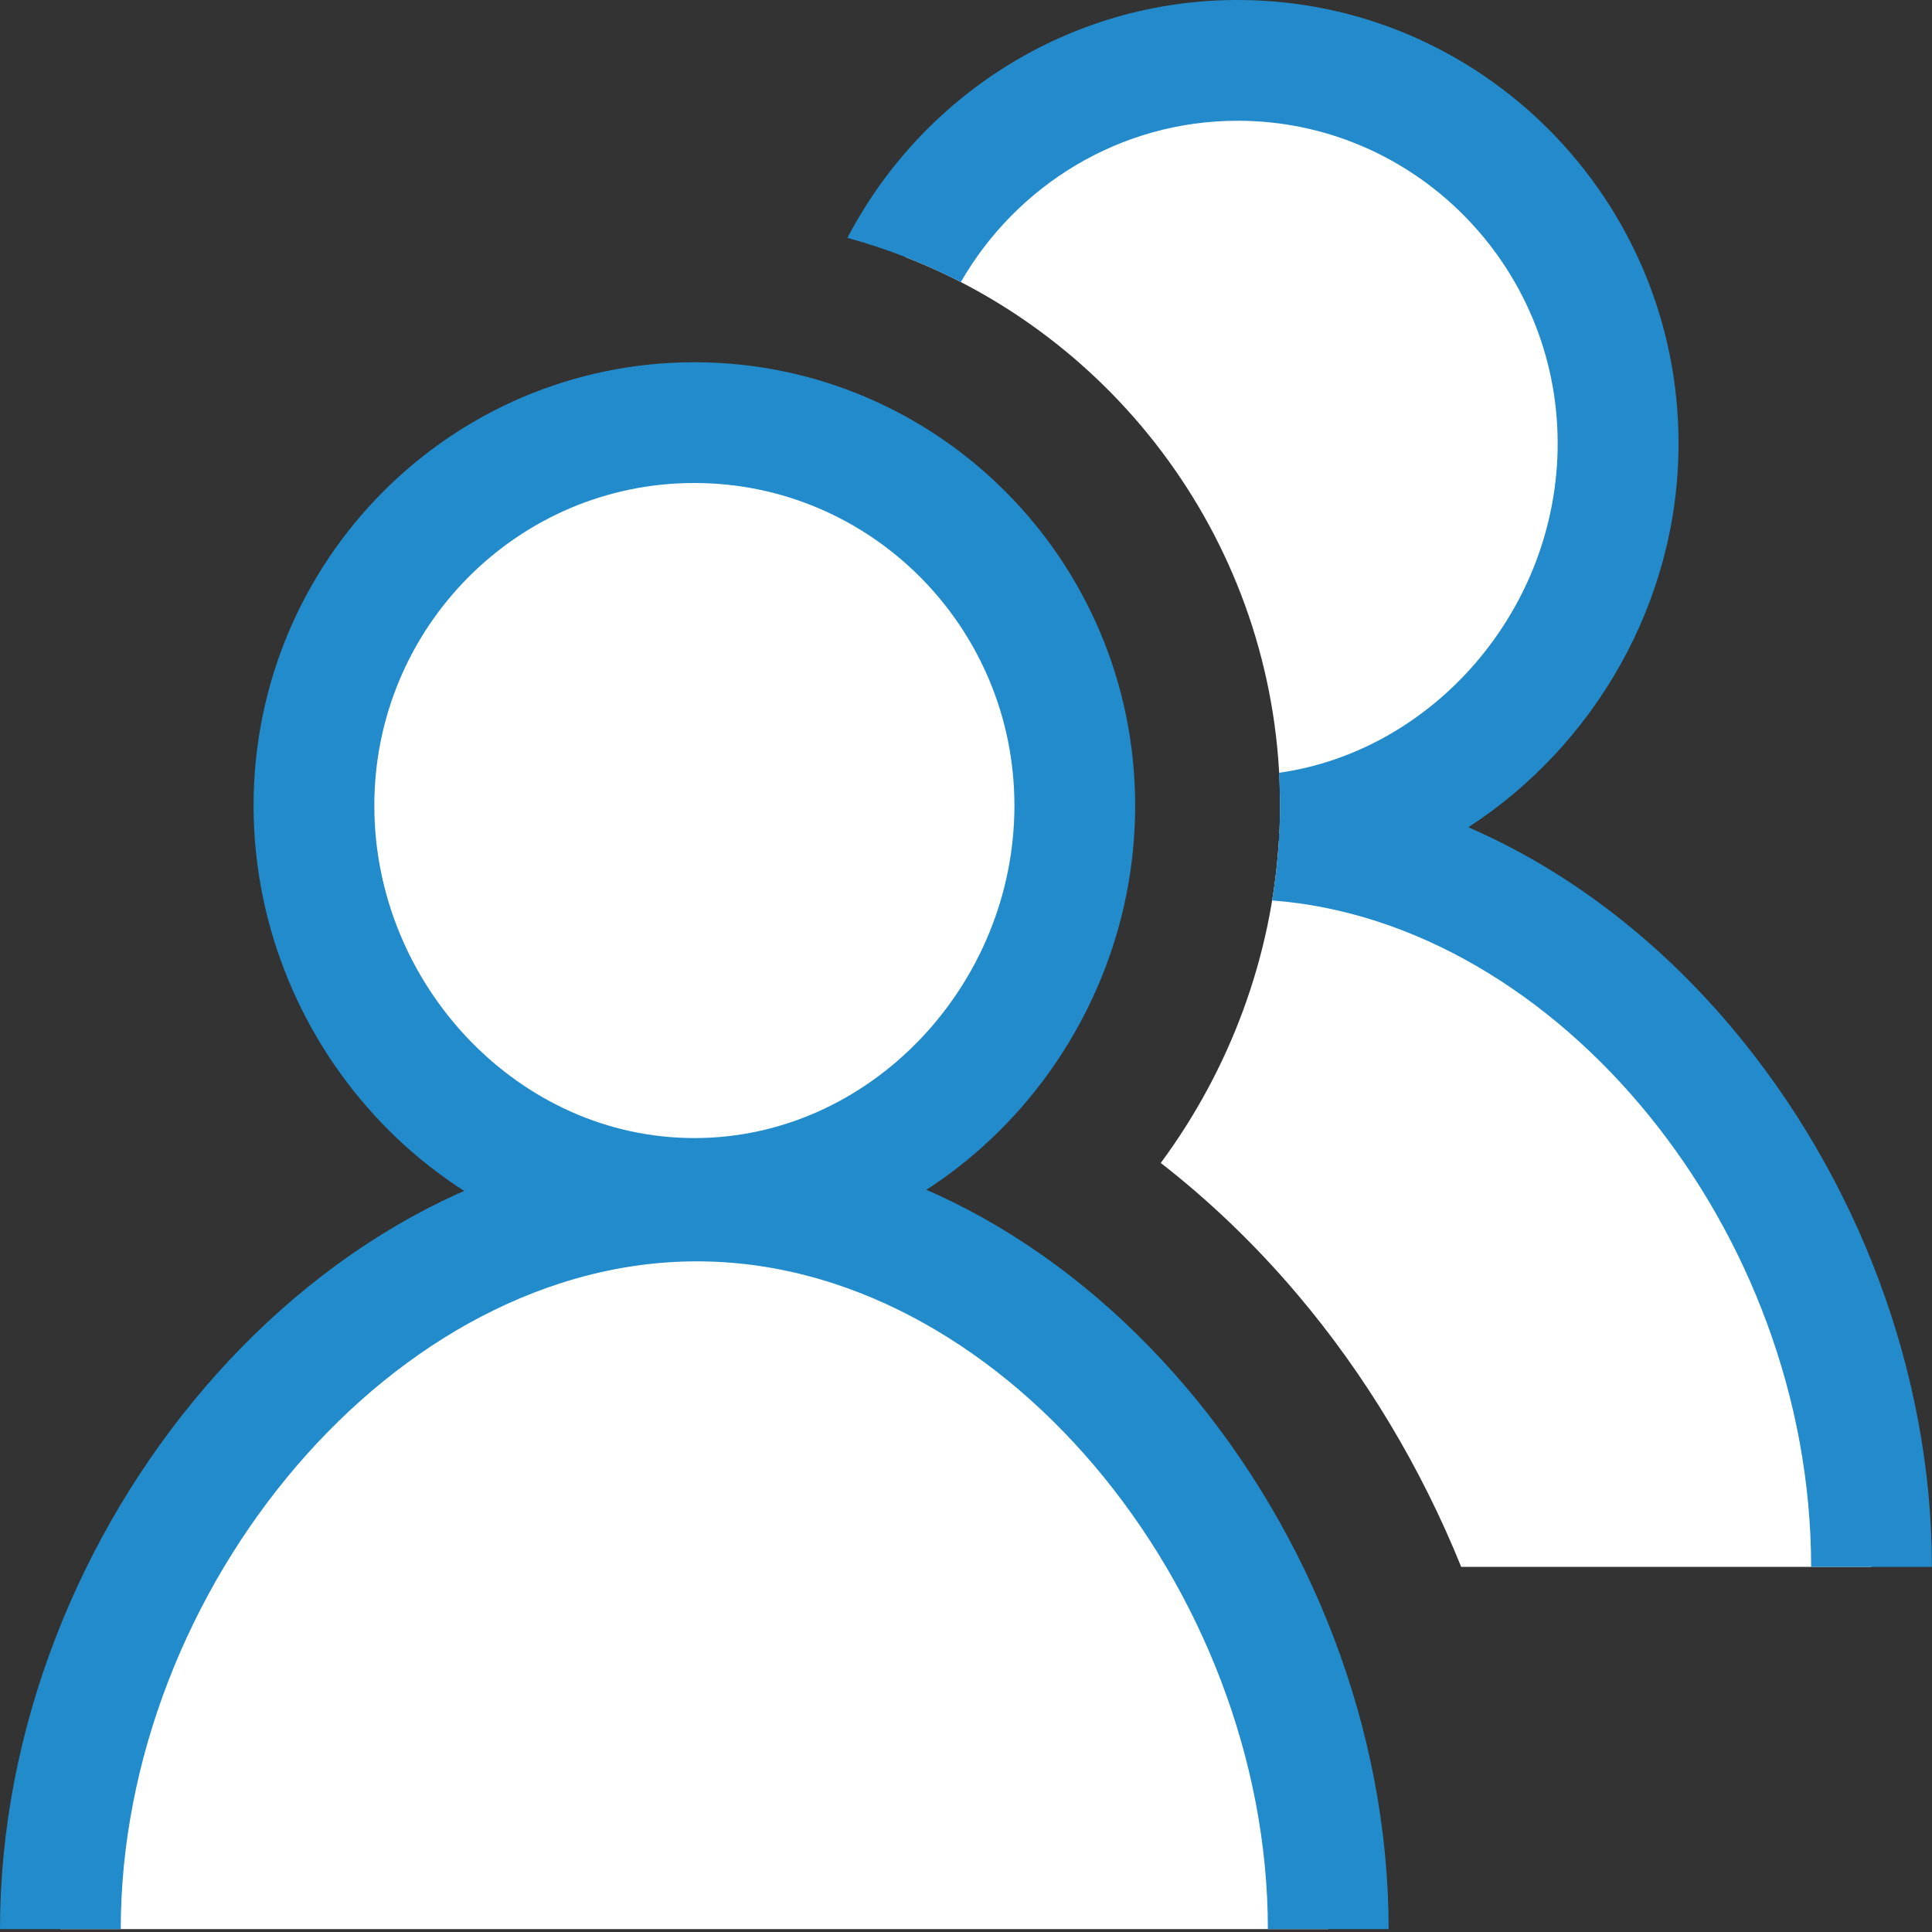 <?xml version="1.0" encoding="UTF-8"?>
<!DOCTYPE svg PUBLIC "-//W3C//DTD SVG 1.1//EN" "http://www.w3.org/Graphics/SVG/1.1/DTD/svg11.dtd">
<svg version="1.1" id="Layer_1" xmlns="http://www.w3.org/2000/svg" xmlns:xlink="http://www.w3.org/1999/xlink" x="0px" y="0px" width="16px" height="16px" viewBox="0 0 16 16" enable-background="new 0 0 16 16" xml:space="preserve">
  <rect x="0" y="0" width="16" height="16" fill="#333333" stroke="none"/>
  <g id="icon">
    <path d="M8.901,6.672c0,1.752,-1.41,3.253,-3.15,3.253S2.6,8.424,2.6,6.672S4.011,3.5,5.75,3.5S8.901,4.92,8.901,6.672zM11,15.976c0,-3.062,-2.411,-6.03,-5.229,-6.03S0.5,12.914,0.5,15.976" fill="#FFFFFF" stroke="#228BCB" stroke-width="1" stroke-miterlimit="10"/>
    <path d="M10.591,6.96c2.678,0.214,4.909,3.071,4.909,6.016h-3.399c-0.331,-0.818,-0.79,-1.589,-1.363,-2.264c-0.342,-0.403,-0.72,-0.766,-1.125,-1.081C10.185,8.858,10.533,7.926,10.591,6.96zM10.601,6.672c0,0.078,-0.002,0.155,-0.006,0.232c1.578,-0.182,2.806,-1.598,2.806,-3.232C13.401,1.92,11.99,0.5,10.25,0.5c-1.183,0,-2.214,0.657,-2.752,1.629C9.311,2.835,10.601,4.604,10.601,6.672z" fill="#FFFFFF"/>
    <path d="M14.324,8.489c-0.624,-0.735,-1.368,-1.293,-2.164,-1.638c1.036,-0.671,1.741,-1.858,1.741,-3.179C13.901,1.647,12.263,0,10.25,0C8.848,0,7.629,0.8,7.018,1.97c0.328,0.089,0.642,0.213,0.939,0.366C8.416,1.538,9.272,1,10.25,1c1.461,0,2.65,1.199,2.65,2.672c0,1.372,-1.026,2.547,-2.308,2.728c0.005,0.09,0.008,0.181,0.008,0.272c0,0.264,-0.022,0.527,-0.065,0.785c2.369,0.179,4.464,2.729,4.464,5.519h1C16,11.379,15.389,9.744,14.324,8.489z" fill="#238BCB"/>
  </g>
</svg>

